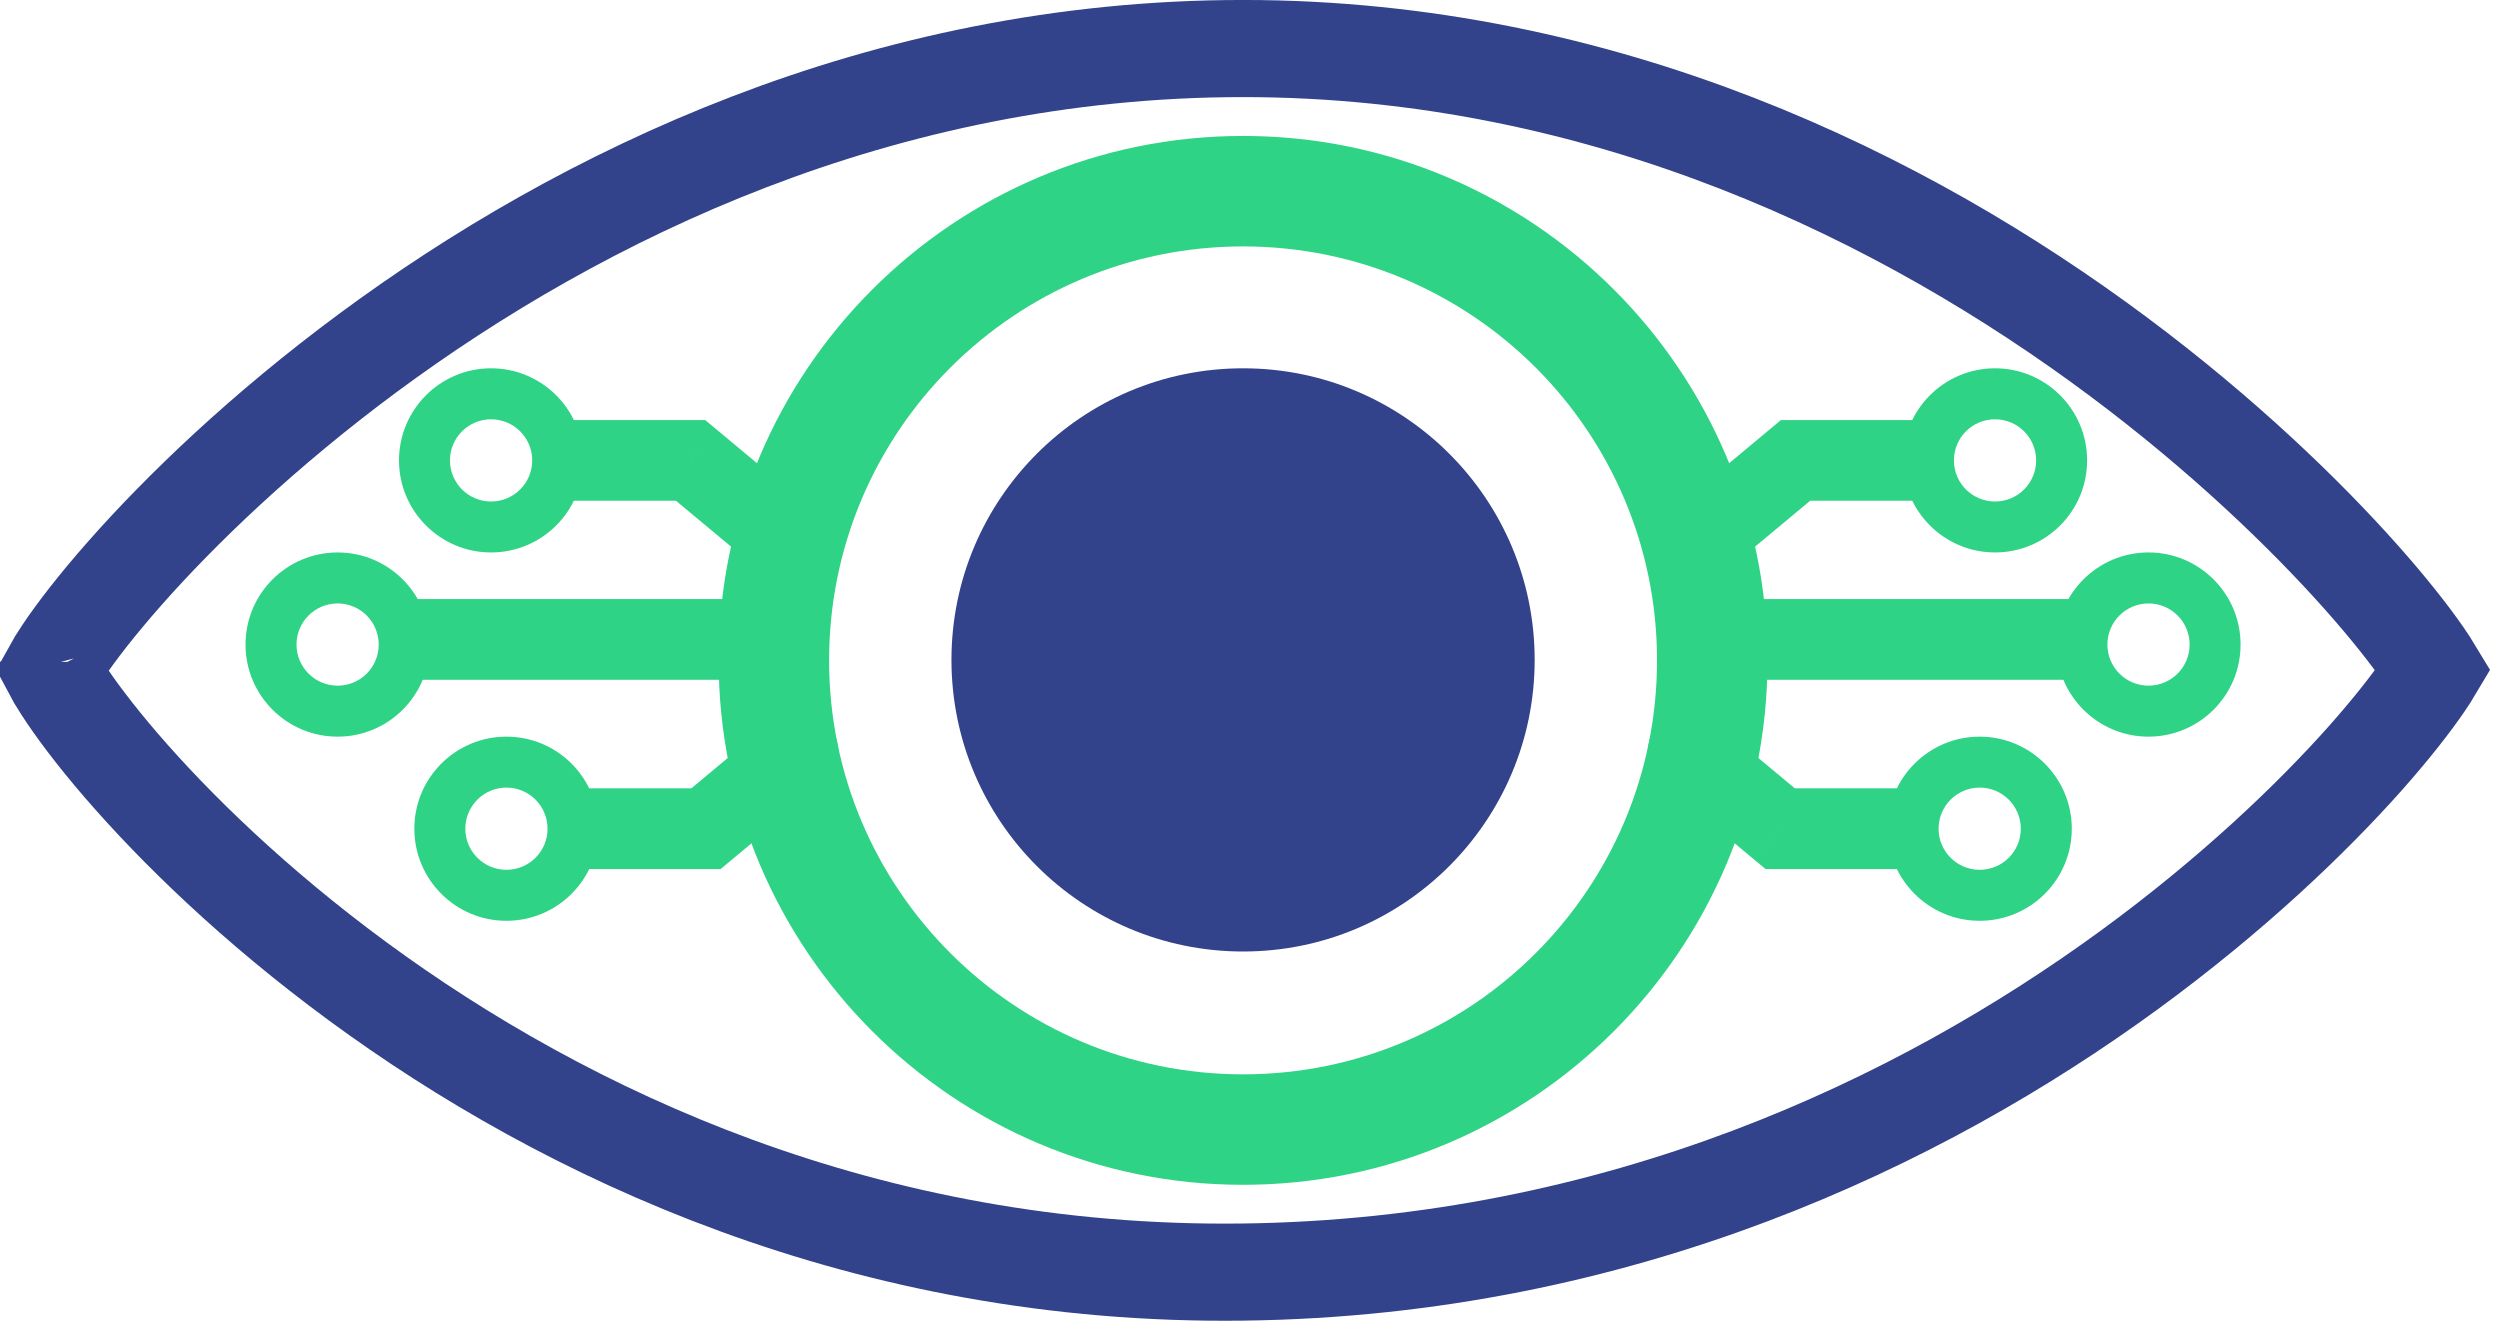 <svg width="53" height="28" viewBox="0 0 53 28" fill="none" xmlns="http://www.w3.org/2000/svg">
<path d="M51.38 13.885C51.467 14.011 51.536 14.118 51.589 14.206C51.541 14.287 51.479 14.384 51.401 14.498C51.131 14.895 50.712 15.435 50.146 16.073C49.014 17.346 47.325 18.969 45.128 20.572C40.732 23.779 34.347 26.87 26.34 26.968C18.345 27.066 11.97 24.029 7.581 20.803C5.386 19.19 3.7 17.538 2.57 16.227C2.005 15.571 1.588 15.011 1.319 14.594C1.217 14.437 1.142 14.309 1.09 14.21C1.146 14.108 1.226 13.977 1.334 13.815C1.618 13.39 2.058 12.82 2.649 12.15C3.828 10.814 5.576 9.126 7.813 7.472C12.293 4.16 18.671 1.029 26.353 1.029C34.03 1.029 40.407 4.207 44.89 7.546C47.128 9.213 48.877 10.909 50.06 12.239C50.652 12.905 51.093 13.47 51.38 13.885ZM1.008 14.031C1.008 14.031 1.009 14.034 1.01 14.039C1.008 14.033 1.008 14.031 1.008 14.031ZM1.004 14.388C1.004 14.388 1.005 14.385 1.007 14.379C1.005 14.385 1.004 14.388 1.004 14.388Z" stroke="#32428B" stroke-width="2.059"/>
<path d="M37.471 14C37.471 20.14 32.493 25.118 26.353 25.118C20.213 25.118 15.235 20.14 15.235 14C15.235 7.86 20.213 2.882 26.353 2.882C32.493 2.882 37.471 7.86 37.471 14ZM17.577 14C17.577 18.847 21.506 22.776 26.353 22.776C31.2 22.776 35.129 18.847 35.129 14C35.129 9.153 31.2 5.224 26.353 5.224C21.506 5.224 17.577 9.153 17.577 14Z" fill="#2FD385"/>
<circle cx="26.353" cy="13.99" r="6.182" fill="#32428B"/>
<path d="M47.5 13.665C47.5 14.743 46.626 15.617 45.548 15.617C44.47 15.617 43.596 14.743 43.596 13.665C43.596 12.586 44.47 11.712 45.548 11.712C46.626 11.712 47.5 12.586 47.5 13.665ZM44.677 13.665C44.677 14.146 45.067 14.536 45.548 14.536C46.03 14.536 46.42 14.146 46.42 13.665C46.42 13.183 46.03 12.793 45.548 12.793C45.067 12.793 44.677 13.183 44.677 13.665Z" fill="#2FD385"/>
<path d="M5.205 13.665C5.205 14.743 6.079 15.617 7.158 15.617C8.236 15.617 9.11 14.743 9.11 13.665C9.11 12.586 8.236 11.712 7.158 11.712C6.079 11.712 5.205 12.586 5.205 13.665ZM8.029 13.665C8.029 14.146 7.639 14.536 7.158 14.536C6.676 14.536 6.286 14.146 6.286 13.665C6.286 13.183 6.676 12.793 7.158 12.793C7.639 12.793 8.029 13.183 8.029 13.665Z" fill="#2FD385"/>
<path d="M44.247 9.76C44.247 10.838 43.373 11.712 42.295 11.712C41.217 11.712 40.343 10.838 40.343 9.76C40.343 8.682 41.217 7.808 42.295 7.808C43.373 7.808 44.247 8.682 44.247 9.76ZM41.423 9.76C41.423 10.242 41.813 10.632 42.295 10.632C42.776 10.632 43.166 10.242 43.166 9.76C43.166 9.279 42.776 8.889 42.295 8.889C41.813 8.889 41.423 9.279 41.423 9.76Z" fill="#2FD385"/>
<path d="M8.459 9.76C8.459 10.838 9.333 11.712 10.411 11.712C11.489 11.712 12.363 10.838 12.363 9.76C12.363 8.682 11.489 7.808 10.411 7.808C9.333 7.808 8.459 8.682 8.459 9.76ZM11.283 9.76C11.283 10.242 10.892 10.632 10.411 10.632C9.93 10.632 9.539 10.242 9.539 9.76C9.539 9.279 9.93 8.889 10.411 8.889C10.892 8.889 11.283 9.279 11.283 9.76Z" fill="#2FD385"/>
<path d="M43.922 17.569C43.922 16.491 43.047 15.617 41.969 15.617C40.891 15.617 40.017 16.491 40.017 17.569C40.017 18.647 40.891 19.521 41.969 19.521C43.047 19.521 43.922 18.647 43.922 17.569ZM41.098 17.569C41.098 17.087 41.488 16.697 41.969 16.697C42.451 16.697 42.841 17.087 42.841 17.569C42.841 18.05 42.451 18.44 41.969 18.44C41.488 18.44 41.098 18.05 41.098 17.569Z" fill="#2FD385"/>
<path d="M8.784 17.569C8.784 16.491 9.658 15.617 10.736 15.617C11.815 15.617 12.688 16.491 12.688 17.569C12.688 18.647 11.815 19.521 10.736 19.521C9.658 19.521 8.784 18.647 8.784 17.569ZM11.608 17.569C11.608 17.087 11.218 16.697 10.736 16.697C10.255 16.697 9.865 17.087 9.865 17.569C9.865 18.05 10.255 18.44 10.736 18.44C11.218 18.44 11.608 18.05 11.608 17.569Z" fill="#2FD385"/>
<path d="M36.647 13.556L44.247 13.556" stroke="#2FD385" stroke-width="1.711"/>
<path d="M16.059 13.556L8.459 13.556" stroke="#2FD385" stroke-width="1.711"/>
<path d="M35.566 10.73C35.203 11.032 35.153 11.572 35.456 11.935C35.758 12.298 36.298 12.347 36.661 12.044L35.566 10.73ZM38.065 9.76V8.905H37.756L37.518 9.103L38.065 9.76ZM40.343 10.616H41.198V8.905H40.343V10.616ZM36.661 12.044L38.613 10.418L37.518 9.103L35.566 10.73L36.661 12.044ZM38.065 10.616H40.343V8.905H38.065V10.616Z" fill="#2FD385"/>
<path d="M17.14 10.73C17.503 11.032 17.552 11.572 17.25 11.935C16.947 12.298 16.408 12.347 16.045 12.044L17.14 10.73ZM14.64 9.76V8.905H14.95L15.188 9.103L14.64 9.76ZM12.363 10.616H11.507V8.905H12.363V10.616ZM16.045 12.044L14.093 10.418L15.188 9.103L17.14 10.73L16.045 12.044ZM14.64 10.616H12.363V8.905H14.64V10.616Z" fill="#2FD385"/>
<path d="M35.24 16.599C34.877 16.297 34.828 15.757 35.13 15.394C35.433 15.031 35.973 14.982 36.336 15.285L35.24 16.599ZM37.74 17.569V18.424H37.43L37.192 18.226L37.74 17.569ZM40.017 16.713H40.873V18.424H40.017V16.713ZM36.336 15.285L38.288 16.911L37.192 18.226L35.24 16.599L36.336 15.285ZM37.74 16.713H40.017V18.424H37.74V16.713Z" fill="#2FD385"/>
<path d="M17.466 16.599C17.829 16.297 17.878 15.757 17.575 15.394C17.273 15.031 16.733 14.982 16.37 15.285L17.466 16.599ZM14.966 17.569V18.424H15.276L15.514 18.226L14.966 17.569ZM12.688 16.713H11.833V18.424H12.688V16.713ZM16.37 15.285L14.418 16.911L15.514 18.226L17.466 16.599L16.37 15.285ZM14.966 16.713H12.688V18.424H14.966V16.713Z" fill="#2FD385"/>
</svg>
